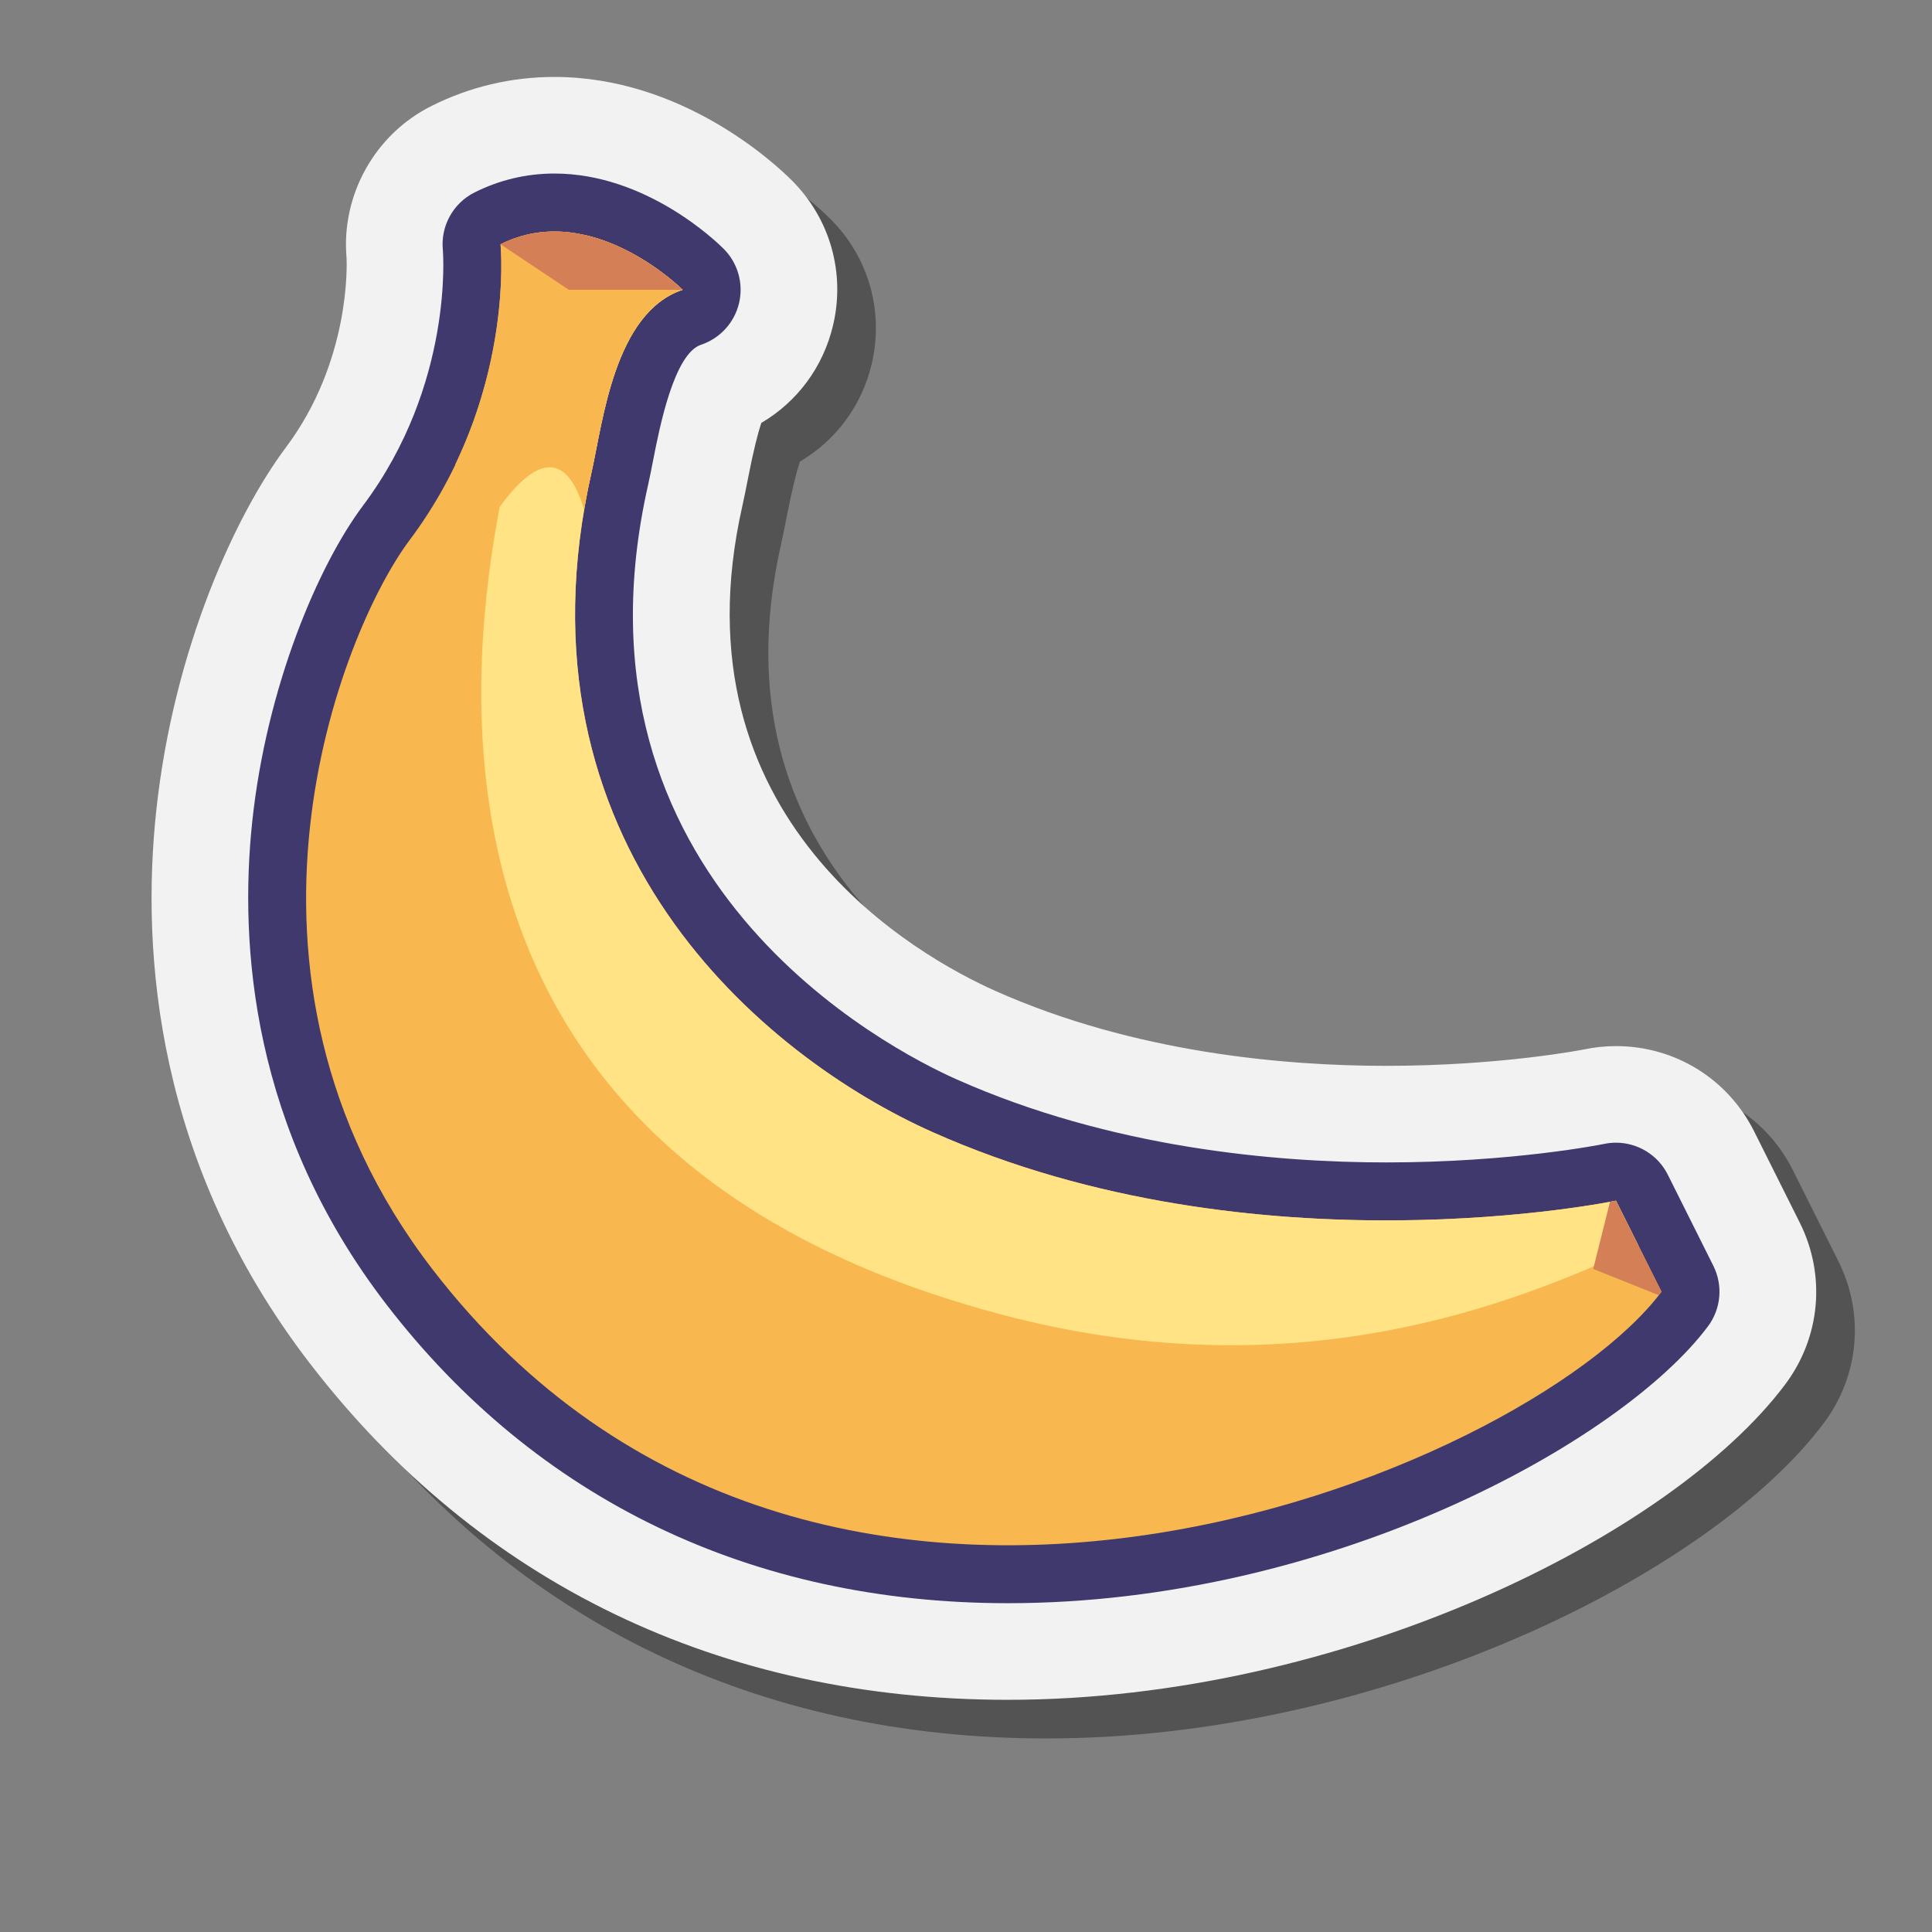 <svg xmlns="http://www.w3.org/2000/svg"  viewBox="0 0 100 100" width="100px" height="100px"><rect x="0" y="0" width="100" height="100" fill="#808080" stroke="none"/><g id="Слой_2"><path d="M95.156,65.284l-2.357-4.715c-1.364-2.729-4.105-4.423-7.155-4.423c-0.55,0-1.102,0.057-1.641,0.17 c-0.014,0.003-4.301,0.852-10.254,0.852c-5.251,0-13.018-0.671-20.203-3.867c-4.007-1.783-16.795-8.862-13.123-25.108 c0.093-0.412,0.188-0.891,0.29-1.414c0.29-1.484,0.518-2.366,0.691-2.889c1.86-1.092,3.205-2.893,3.715-5.052 c0.642-2.718-0.154-5.519-2.128-7.494c-0.895-0.896-5.695-5.361-12.294-5.361c-2.229,0-4.372,0.506-6.369,1.505 c-2.923,1.462-4.677,4.611-4.39,7.86c0.017,0.355,0.195,5.364-3.145,9.818c-2.53,3.375-5.805,10.332-6.709,18.833 c-0.777,7.304-0.029,18.188,7.947,28.559c8.766,11.399,21.261,17.424,36.134,17.424c17.292,0,34.349-8.473,40.235-16.323 C96.23,71.22,96.519,68.011,95.156,65.284z" opacity=".35"/><path fill="#f2f2f2" d="M93.156,63.284l-2.357-4.715c-1.364-2.729-4.105-4.423-7.155-4.423c-0.55,0-1.102,0.057-1.641,0.17 c-0.014,0.003-4.301,0.852-10.254,0.852c-5.251,0-13.018-0.671-20.203-3.867c-4.007-1.783-16.795-8.862-13.123-25.108 c0.093-0.412,0.188-0.891,0.29-1.414c0.29-1.484,0.518-2.366,0.691-2.889c1.86-1.092,3.205-2.893,3.715-5.052 c0.642-2.718-0.154-5.519-2.128-7.494c-0.895-0.896-5.695-5.361-12.294-5.361c-2.229,0-4.372,0.506-6.369,1.505 c-2.923,1.462-4.677,4.611-4.39,7.86c0.017,0.355,0.195,5.364-3.145,9.818c-2.53,3.375-5.805,10.332-6.709,18.833 c-0.777,7.304-0.029,18.188,7.947,28.559c8.766,11.399,21.261,17.424,36.134,17.424c17.292,0,34.349-8.473,40.235-16.323 C94.23,69.22,94.519,66.011,93.156,63.284z"/><path fill="#40396e" d="M88.683,65.519l-2.357-4.715c-0.515-1.031-1.564-1.659-2.683-1.659c-0.204,0-0.41,0.021-0.615,0.064 c-0.043,0.009-4.706,0.958-11.279,0.958c-5.735,0-14.249-0.746-22.235-4.299c-3.478-1.548-20.596-10.305-15.967-30.778 c0.084-0.37,0.168-0.8,0.26-1.27c0.322-1.648,1.075-5.508,2.476-5.975c0.986-0.329,1.732-1.145,1.971-2.157 c0.239-1.012-0.063-2.075-0.798-2.81c-0.399-0.399-4.032-3.896-8.758-3.896c-1.446,0-2.836,0.329-4.132,0.977 c-1.115,0.558-1.769,1.746-1.643,2.986c0.005,0.054,0.574,6.947-4.129,13.219c-2.319,3.093-4.992,9.352-5.738,16.363 c-0.68,6.396-0.029,15.922,6.938,24.982c7.784,10.122,18.908,15.472,32.171,15.472c16.635,0,31.732-8.318,36.234-14.323 C89.082,67.751,89.191,66.535,88.683,65.519z"/><path fill="#f9b84f" d="M25.908,12.643c0,0,0.808,7.958-4.713,15.322c-3.535,4.715-10.604,22.394,1.178,37.717 C42.244,91.521,78.93,76.29,86,66.86l-2.357-4.715c0,0-18.635,3.9-35.348-3.536c-8.788-3.91-22.03-14.91-17.674-34.181 c0.581-2.571,1.178-8.251,4.713-9.429C35.335,15,30.621,10.285,25.908,12.643z"/><path fill="#ffe385" d="M83.643,62.146c0,0-18.635,3.9-35.348-3.536c-8.788-3.91-22.03-14.91-17.674-34.181 c0.581-2.571,1.178-8.251,4.713-9.429c0,0-2.177-2.171-5.049-2.828c-2.793,6.042-18.516,45.259,21.545,55.867 c14.076,3.727,25.083,0.225,32.983-3.552L83.643,62.146z"/><path fill="#d47f56" d="M86,66.86l-2.357-4.715c0,0-0.114,0.023-0.31,0.06l-0.869,3.476l3.388,1.356 C85.899,66.979,85.957,66.918,86,66.86z"/><path fill="#f9b84f" d="M30.621,24.429c0.581-2.571,1.178-8.251,4.713-9.429c0,0-4.713-4.715-9.426-2.357 c0,0,0.539,5.384-2.339,11.393c1.192,0.81-0.27,5.275-0.017,6.286c0,0,4.713-10.608,6.685-3.928 C30.346,25.748,30.471,25.095,30.621,24.429z"/><path fill="#d47f56" d="M25.908,12.643L29.443,15h5.891C35.335,15,30.621,10.285,25.908,12.643z"/></g></svg>